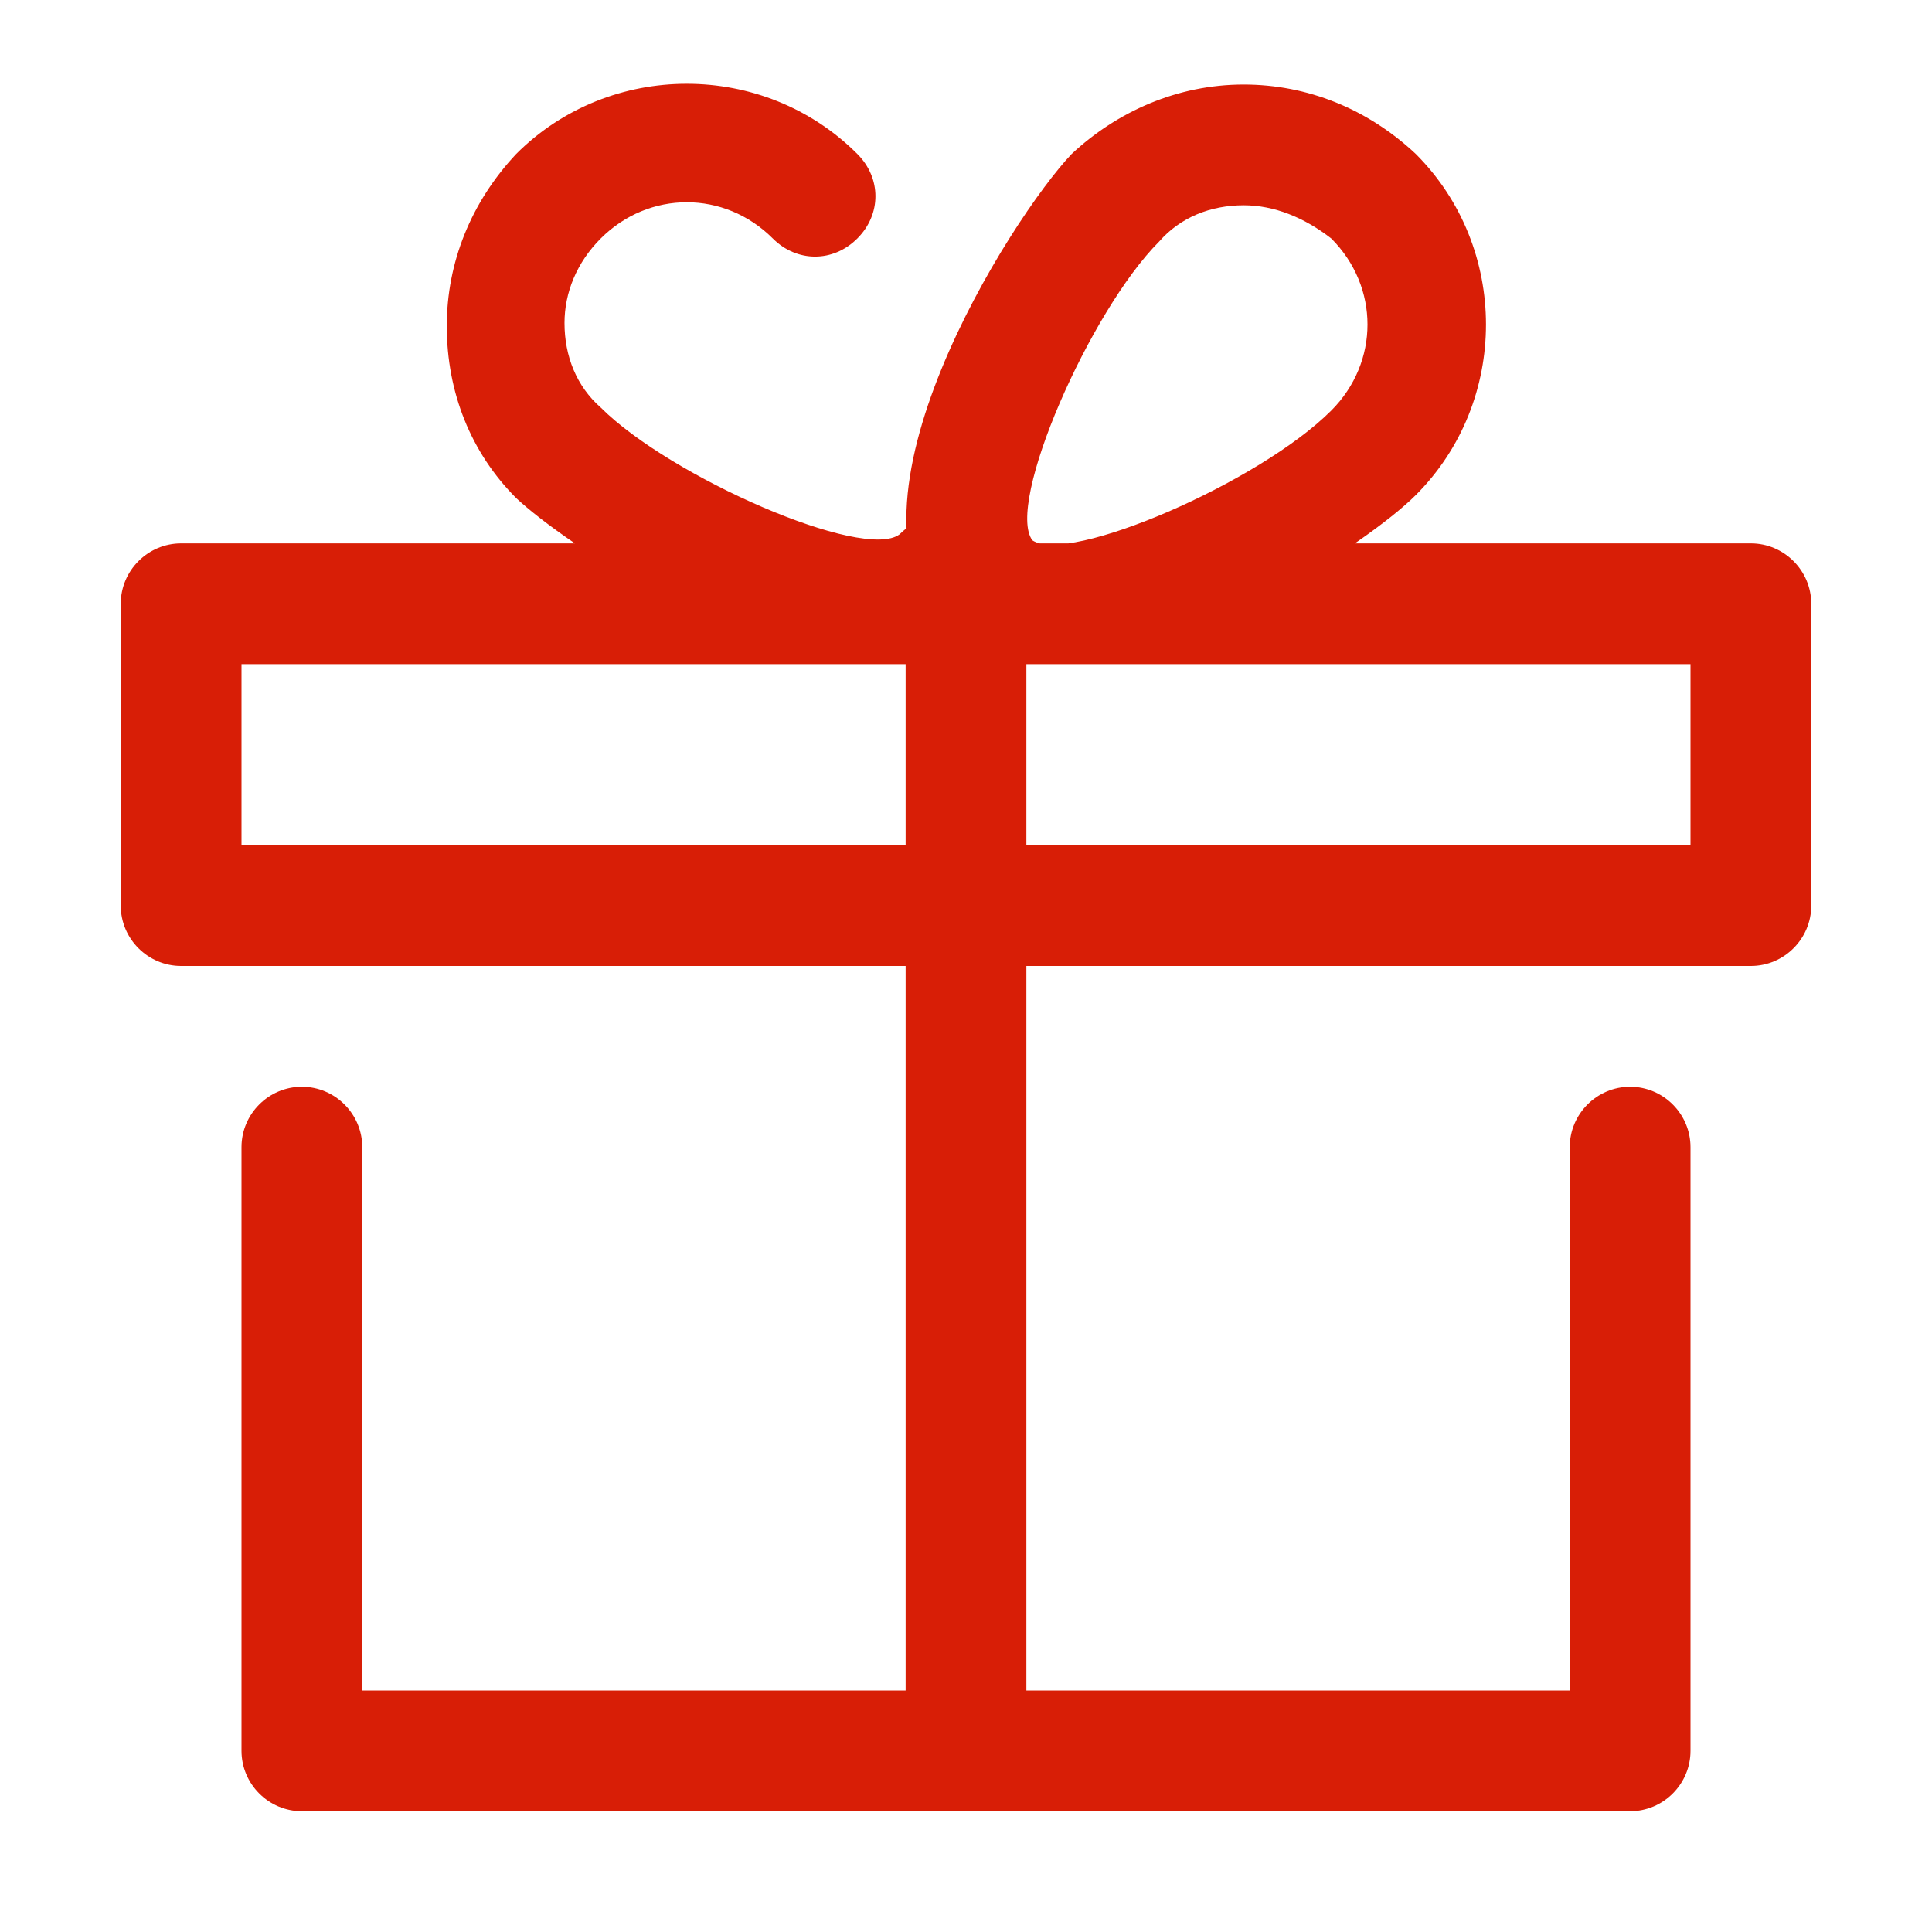 <?xml version="1.0" standalone="no"?><!DOCTYPE svg PUBLIC "-//W3C//DTD SVG 1.1//EN" "http://www.w3.org/Graphics/SVG/1.1/DTD/svg11.dtd"><svg t="1576563836432" class="icon" viewBox="0 0 1024 1024" version="1.1" xmlns="http://www.w3.org/2000/svg" p-id="5694" xmlns:xlink="http://www.w3.org/1999/xlink" width="200" height="200"><defs><style type="text/css"></style></defs><path d="M864 960H160c-17.6 0-32-14.4-32-32V608c0-17.6 14.4-32 32-32s32 14.4 32 32v288h640V608c0-17.6 14.4-32 32-32s32 14.4 32 32v320c0 17.6-14.4 32-32 32z m64-448H96c-17.6 0-32-14.4-32-32V320c0-17.6 14.4-32 32-32h832c17.6 0 32 14.4 32 32v160c0 17.6-14.4 32-32 32z m-800-64h768v-96H128v96z m384 512c-17.6 0-32-14.4-32-32V320c0-17.6 14.4-32 32-32s32 14.4 32 32v608c0 17.6-14.4 32-32 32z m44.8-608c-22.4 0-41.6-6.4-56-20.8-62.4-62.4 35.2-216 67.2-249.6 24-22.4 56-36.8 91.2-36.8 33.6 0 65.6 12.8 91.2 36.8 49.6 49.6 49.6 131.2 0 180.8C724.8 288 627.2 352 556.8 352z m102.4-243.2c-17.6 0-33.6 6.4-44.8 19.2-36.8 36.8-81.6 139.2-67.2 158.4 19.2 12.8 120-30.4 158.4-68.8 25.6-25.6 25.6-65.6 0-91.2-14.4-11.2-30.4-17.6-46.4-17.6zM467.2 352c-72 0-168-64-193.6-88-24-24-36.8-56-36.8-91.2 0-33.6 12.8-65.6 36.8-91.2 49.6-49.6 131.2-49.6 180.8 0 12.8 12.8 12.8 32 0 44.8-12.8 12.8-32 12.8-44.8 0-25.6-25.6-65.6-25.6-91.2 0-12.8 12.8-19.2 28.8-19.2 44.8 0 17.6 6.4 33.6 19.2 44.8 36.8 36.8 139.2 81.6 158.4 67.2 12.8-12.8 32-12.8 44.8 0 12.8 12.8 12.8 33.6 0 44.8-12.8 17.6-32 24-54.4 24z" p-id="5695" fill="#d81e06"></path></svg>